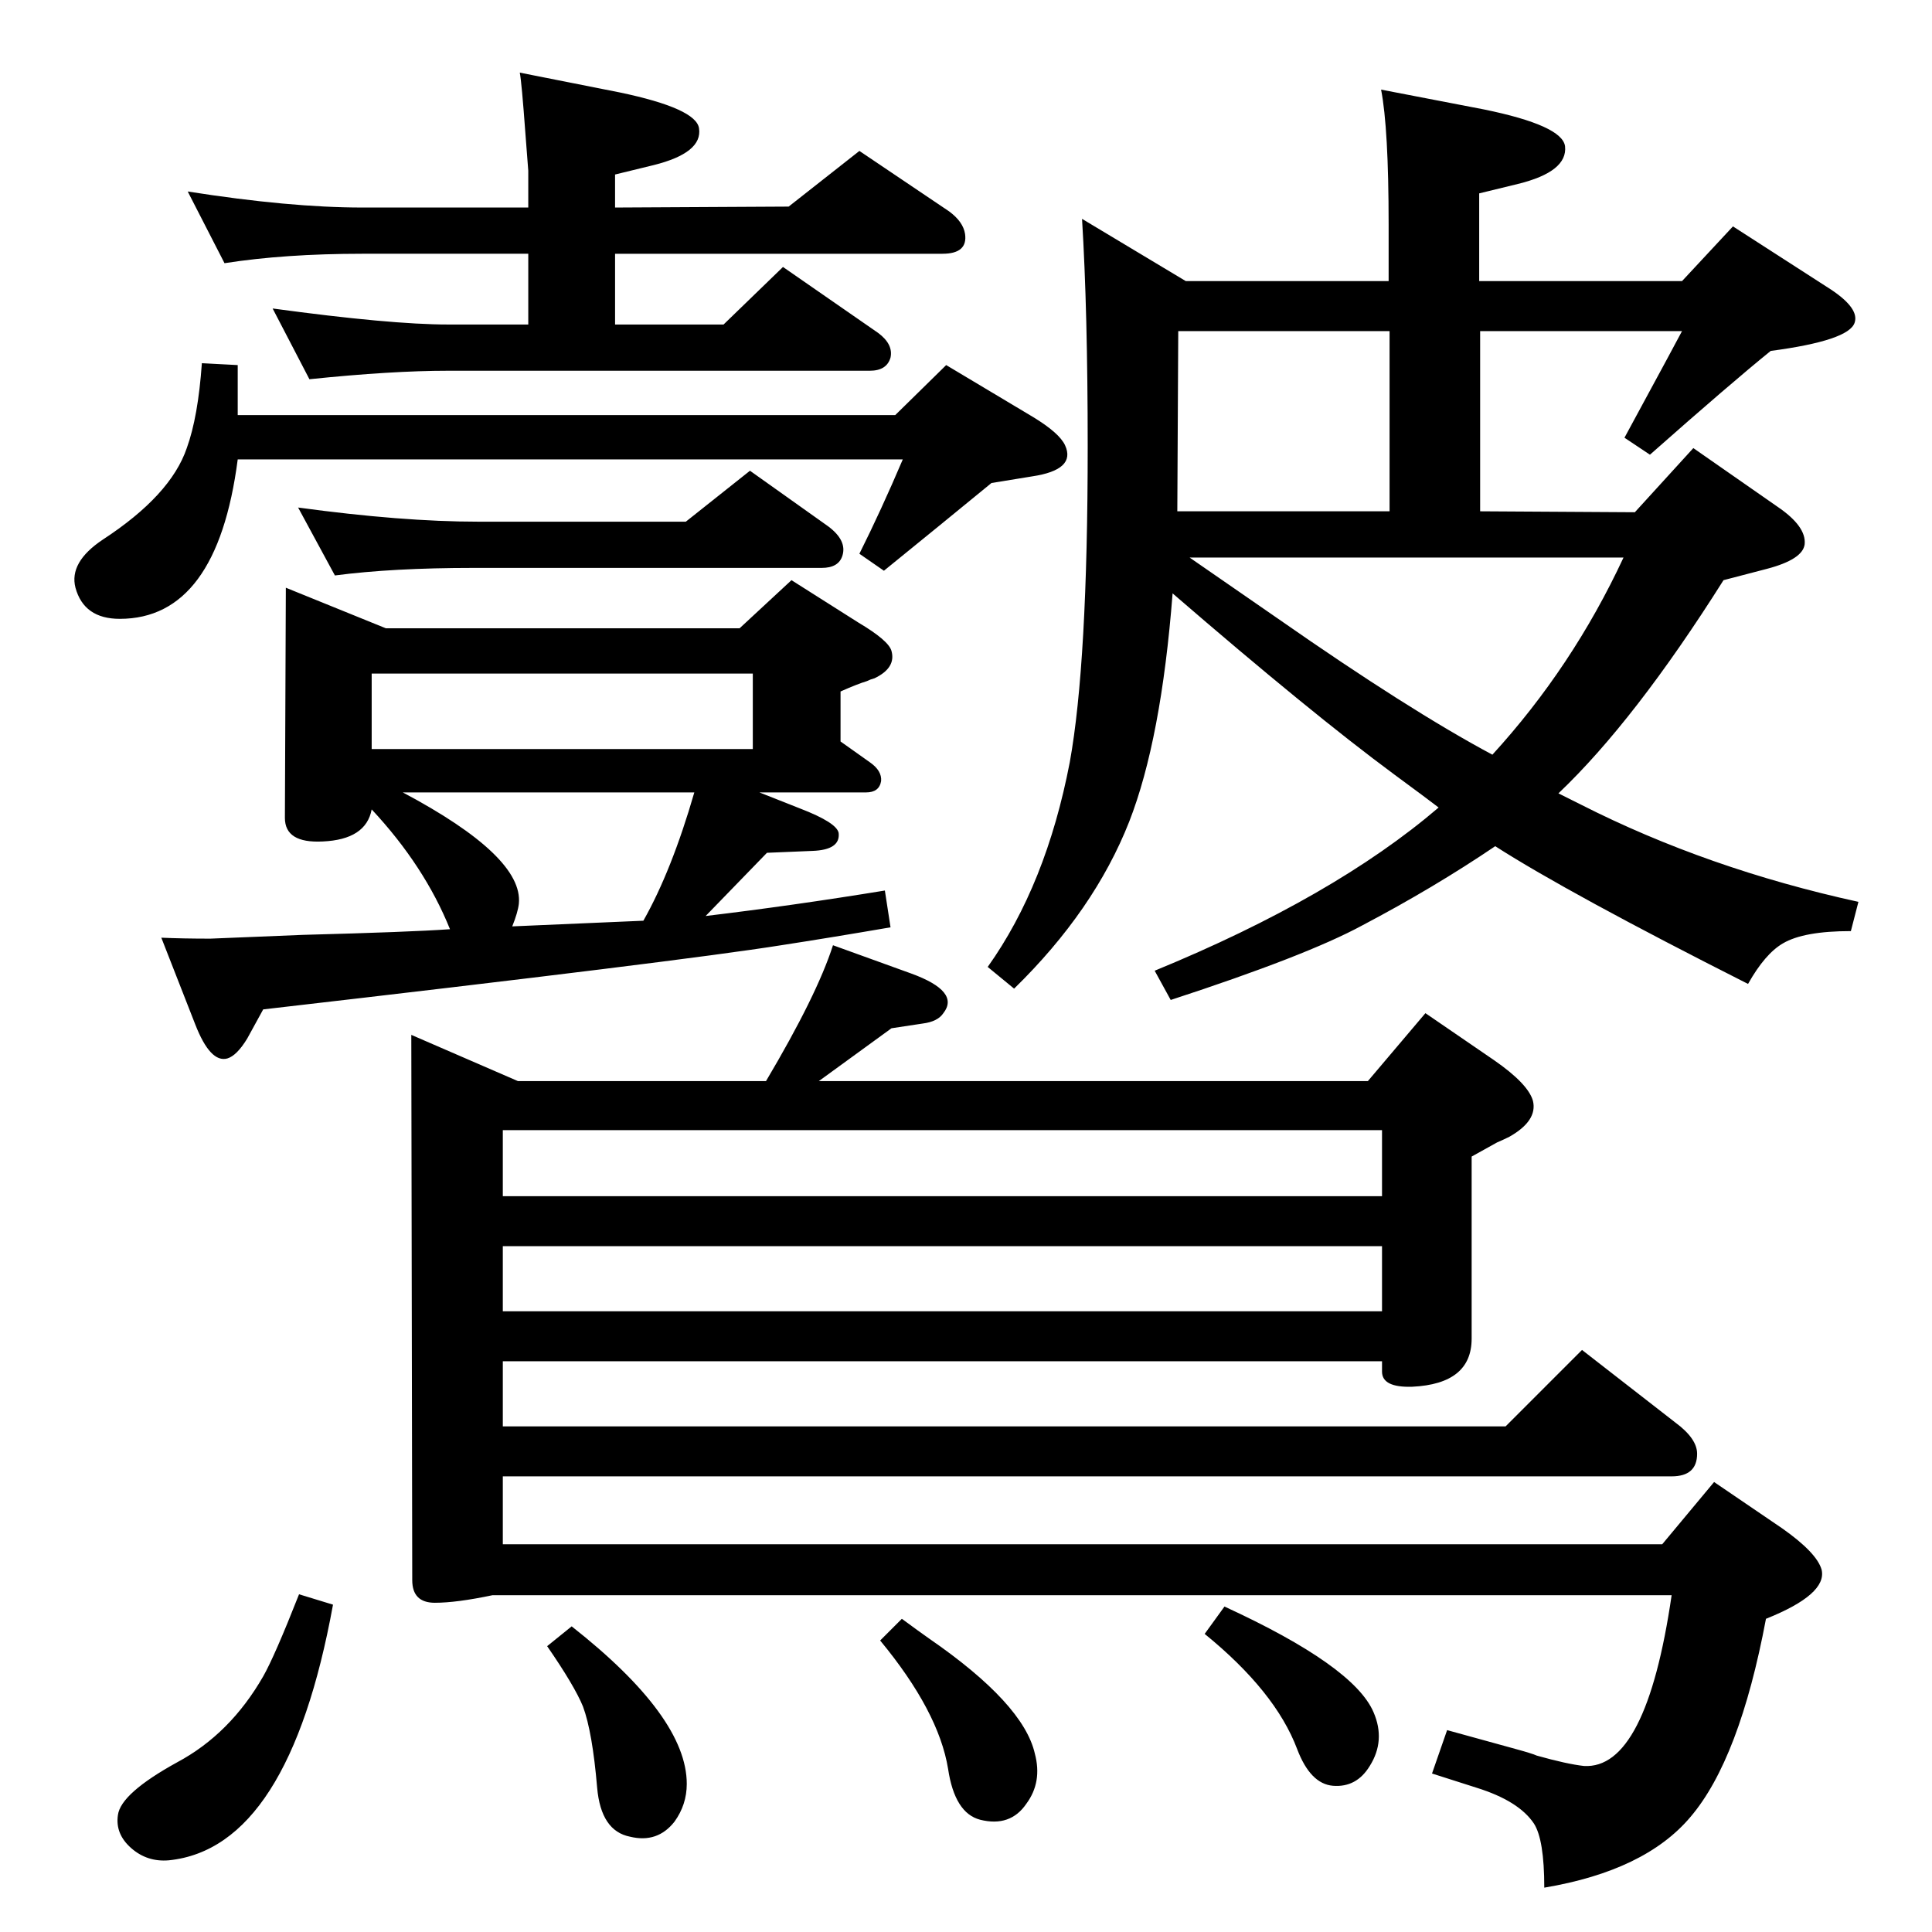 <?xml version="1.0" standalone="no"?>
<!DOCTYPE svg PUBLIC "-//W3C//DTD SVG 1.1//EN" "http://www.w3.org/Graphics/SVG/1.1/DTD/svg11.dtd" >
<svg xmlns="http://www.w3.org/2000/svg" xmlns:xlink="http://www.w3.org/1999/xlink" version="1.1" viewBox="0 0 2048 2048">
  <g transform="matrix(1 0 0 -1 0 2048)">
   <path fill="currentColor"
d="M1243 1419q-12 -155 -46 -242q-37 -94 -122 -177l-28 23q62 87 87 217q19 105 19 335q0 143 -6 241l110 -66h215v60q0 102 -8 143l109 -21q83 -17 86 -39q3 -27 -50 -40l-41 -10v-93h215l54 58l104 -67q30 -20 25 -35q-6 -19 -89 -30q-42 -34 -128 -110l-27 18
q58 107 61 113h-214v-191l164 -1l62 68l89 -62q31 -21 29 -40q-2 -16 -40 -26l-46 -12q-94 -149 -175 -226l24 -12q134 -68 294 -103l-8 -31q-50 0 -72 -13q-19 -11 -37 -43q-190 96 -268 146q-65 -44 -141 -84q-59 -32 -203 -79l-17 31q190 78 301 173q-13 10 -47 35
q-88 65 -235 192zM1582 1248q85 93 139 209h-460q16 -11 94 -65q139 -97 227 -144zM1473 1506v191h-224l-1 -191h225zM1298 345q137 -63 158 -112q13 -30 -4 -57q-14 -23 -39 -21q-24 2 -38 39q-23 61 -98 122zM956 332q19 -14 29 -21q100 -69 112 -122q8 -30 -9 -53
q-17 -25 -49 -17q-27 7 -34 54q-10 61 -72 136zM606 324q122 -96 122 -167q0 -22 -13 -40q-18 -23 -47 -16q-31 6 -35 52q-5 59 -15 86q-9 22 -38 64zM317 358l36 -11q-47 -258 -174 -271q-23 -2 -40 13t-14 35q3 23 63 56q56 30 91 91q12 21 38 87zM652 1828l184 1l75 59
l95 -64q15 -11 17 -24q3 -21 -24 -21h-347v-75h115l63 61l101 -70q16 -12 13 -26q-4 -14 -22 -14h-447q-60 0 -147 -9l-39 75q125 -17 186 -17h85v75h-176q-82 0 -146 -10l-39 76q108 -17 185 -17h176v39l-3 39q-4 55 -6 65l106 -21q81 -17 84 -38q4 -26 -48 -39l-41 -10
v-35zM252 1608h697l54 53l92 -55q28 -17 34 -30q12 -26 -35 -33l-43 -7l-55 -45l-59 -48l-26 18q23 46 46 100h-705q-22 -169 -125 -169q-38 0 -47 33q-7 27 29 51q72 47 89 97q12 33 16 90l38 -2v-53zM355 1438l-39 72q110 -15 191 -15h220l68 54l83 -59q20 -15 15 -31
q-4 -13 -22 -13h-369q-86 0 -147 -8zM938 1104l6 -39q-64 -11 -116 -19q-107 -17 -549 -68l-17 -31q-11 -18 -21 -21q-18 -5 -34 36l-36 92q23 -1 52 -1l98 4q114 3 156 6q-27 67 -83 127q-6 -32 -52 -34q-40 -2 -40 25l1 244l106 -43h375l55 51l71 -45q32 -19 35 -30
q5 -18 -18 -29q-4 -1 -8 -3q-10 -3 -28 -11v-53l31 -22q13 -9 12 -20q-2 -12 -16 -12h-113l43 -17q39 -15 41 -26q2 -18 -28 -19l-48 -2l-65 -67q92 11 190 27zM394 1254h404v80h-404v-80zM736 1208h-309q128 -68 123 -118q-1 -9 -7 -24l139 6q30 53 54 136zM883 1046
l83 -30q52 -19 34 -42q-6 -9 -22 -11l-33 -5l-77 -56h582l61 72l73 -50q36 -25 41 -43q5 -21 -25 -38q-6 -3 -13 -6l-27 -15v-193q0 -48 -63 -51q-32 -1 -32 16v11h-932v-69h1063l81 81l99 -77q23 -17 23 -33q0 -24 -27 -24h-1239v-72h1229l55 66l72 -49q37 -26 42 -44
q6 -26 -59 -52q-28 -149 -80 -210q-48 -57 -155 -75q0 51 -11 68q-16 24 -61 38l-47 15l16 46l69 -19q22 -6 26 -8q32 -9 50 -11q66 -4 93 181h-1250q-38 -8 -61 -8q-24 0 -24 24l-1 578l113 -49h263q54 91 71 144zM533 780h932v70h-932v-70zM533 658h932v69h-932v-69z" />
  </g>

</svg>
